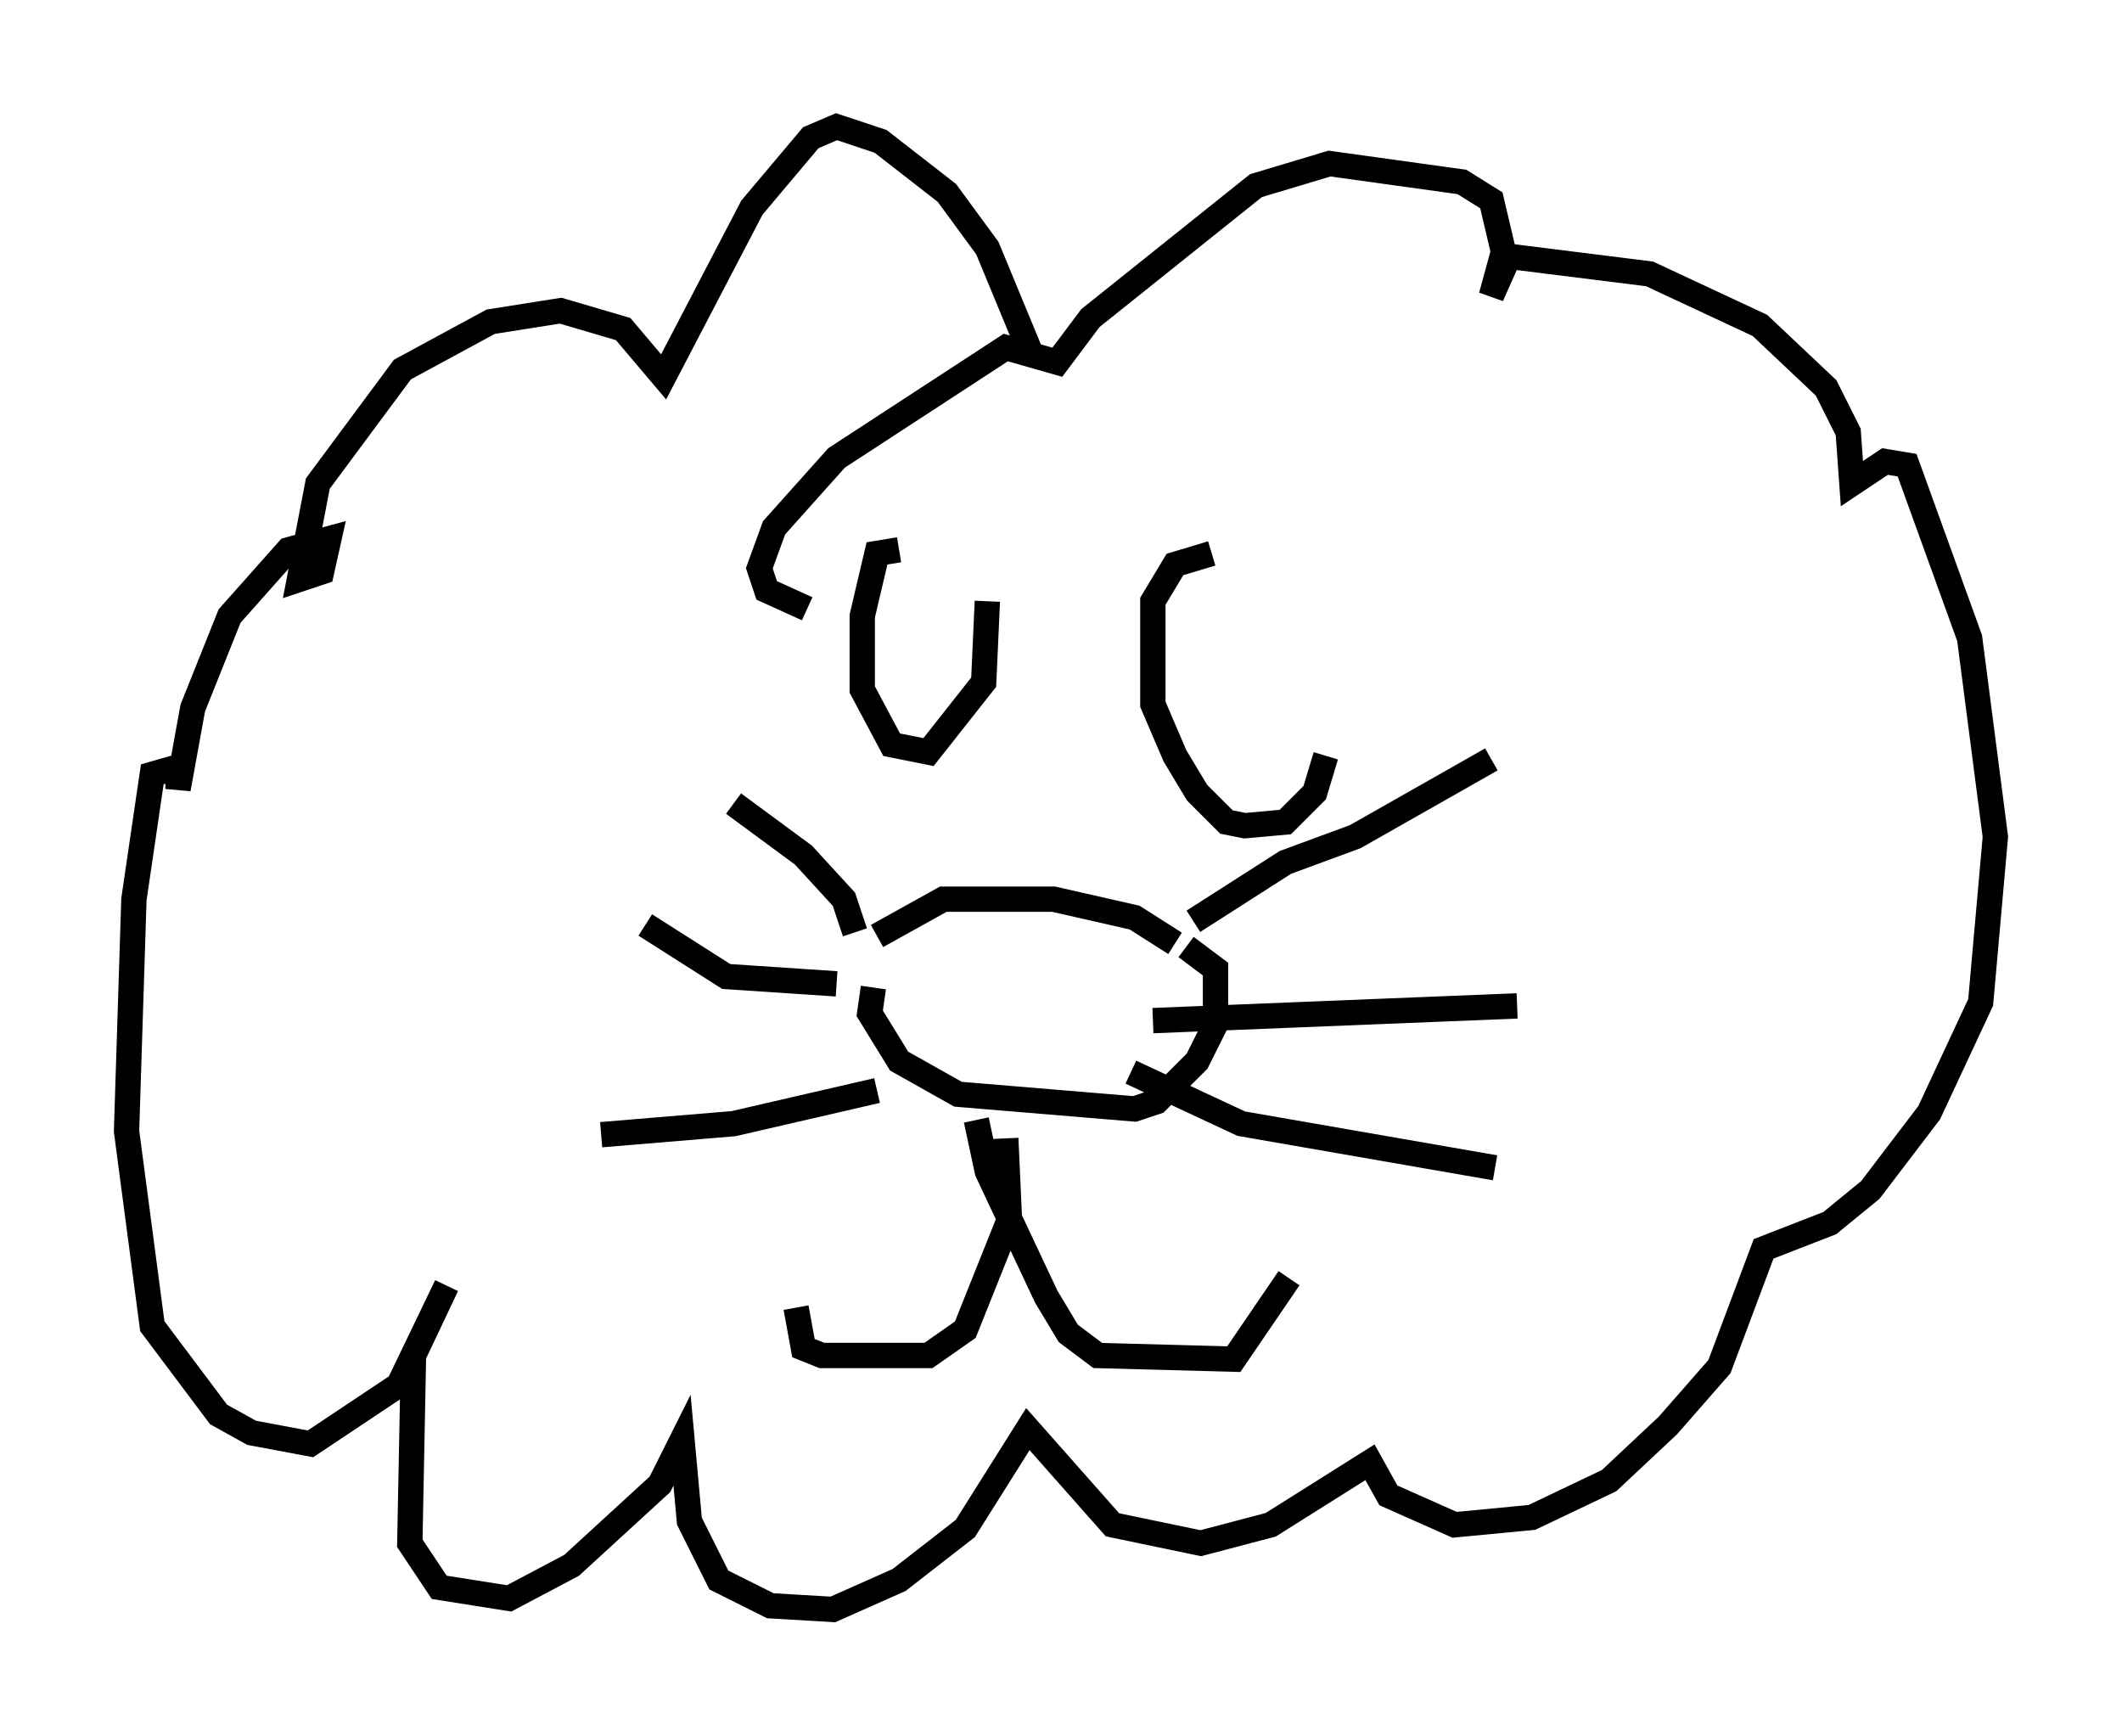 <?xml version="1.0" encoding="utf-8" ?>
<svg baseProfile="full" height="68.536" version="1.1" width="83.788" xmlns="http://www.w3.org/2000/svg" xmlns:ev="http://www.w3.org/2001/xml-events" xmlns:xlink="http://www.w3.org/1999/xlink"><defs /><rect fill="white" height="68.536" width="83.788" x="0" y="0" /><path d="M35.212, 38.553 m-0.726, 0.436 l-0.145, 1.017 1.162, 1.888 l2.324, 1.307 6.972, 0.581 l0.872, -0.291 1.598, -1.598 l0.726, -1.453 0.0, -2.179 l-1.162, -0.872 m-0.436, -0.145 l-1.598, -1.017 -3.196, -0.726 l-4.358, 0.0 -2.615, 1.453 m12.492, -0.581 l3.631, -2.324 2.76, -1.017 l5.374, -3.05 m-13.363, 10.313 l14.38, -0.581 m-15.251, 2.615 l4.358, 2.034 10.022, 1.743 m-24.402, -3.05 l-5.665, 1.307 -5.229, 0.436 m9.296, -5.955 l-4.358, -0.291 -3.196, -2.034 m8.279, 0.291 l-0.436, -1.307 -1.598, -1.743 l-2.76, -2.034 m10.749, 13.218 l0.145, 3.196 -1.743, 4.358 l-1.453, 1.017 -4.212, 0.0 l-0.726, -0.291 -0.291, -1.598 m7.117, -7.408 l0.436, 2.034 2.324, 4.939 l0.872, 1.453 1.162, 0.872 l5.374, 0.145 2.179, -3.196 m-15.397, -28.76 l-0.872, 0.145 -0.581, 2.469 l0.0, 2.905 1.162, 2.179 l1.453, 0.291 2.179, -2.76 l0.145, -3.196 m8.86, -1.888 l-1.453, 0.436 -0.872, 1.453 l0.0, 4.067 0.872, 2.034 l0.872, 1.453 1.162, 1.162 l0.726, 0.145 1.598, -0.145 l1.162, -1.162 0.436, -1.453 m-11.62, -15.832 l-1.743, -4.212 -1.598, -2.179 l-2.615, -2.034 -1.743, -0.581 l-1.017, 0.436 -2.324, 2.76 l-3.486, 6.682 -1.598, -1.888 l-2.469, -0.726 -2.76, 0.436 l-3.486, 1.888 -3.341, 4.503 l-0.726, 3.777 0.872, -0.291 l0.291, -1.307 -1.598, 0.436 l-2.324, 2.615 -1.453, 3.631 l-0.581, 3.196 0.0, -0.872 l-1.017, 0.291 -0.726, 4.939 l-0.291, 9.151 1.017, 7.698 l2.615, 3.486 1.307, 0.726 l2.324, 0.436 3.486, -2.324 l1.888, -3.922 -1.307, 2.76 l-0.145, 7.408 1.162, 1.743 l2.76, 0.436 2.469, -1.307 l3.486, -3.196 0.872, -1.743 l0.291, 3.196 1.162, 2.324 l2.034, 1.017 2.469, 0.145 l2.615, -1.162 2.615, -2.034 l2.469, -3.922 3.341, 3.777 l3.486, 0.726 2.76, -0.726 l3.922, -2.469 0.726, 1.307 l2.615, 1.162 3.05, -0.291 l3.05, -1.453 2.324, -2.179 l2.034, -2.324 1.743, -4.648 l2.615, -1.017 1.598, -1.307 l2.324, -3.05 2.034, -4.358 l0.581, -6.536 -1.017, -7.844 l-2.469, -6.827 -0.872, -0.145 l-1.307, 0.872 -0.145, -2.034 l-0.872, -1.743 -2.615, -2.469 l-4.358, -2.034 -5.81, -0.726 l-0.436, 1.598 0.581, -1.307 l-0.581, -2.469 -1.162, -0.726 l-5.229, -0.726 -2.905, 0.872 l-6.536, 5.229 -1.307, 1.743 l-2.034, -0.581 -6.682, 4.358 l-2.469, 2.76 -0.581, 1.598 l0.291, 0.872 1.598, 0.726 " fill="none" stroke="black" stroke-width="1" /></svg>